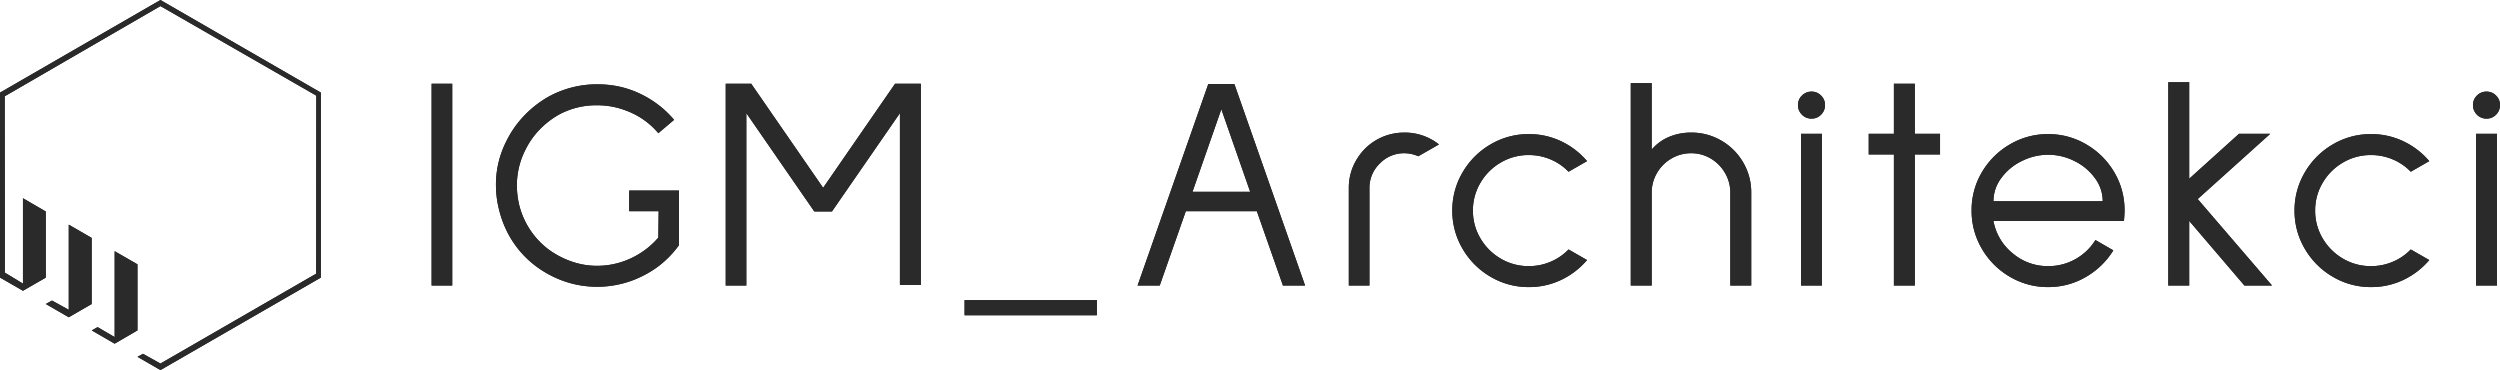<?xml version="1.0" encoding="UTF-8" standalone="no"?>
<svg
   xmlns:dc="http://purl.org/dc/elements/1.1/"
   xmlns:cc="http://creativecommons.org/ns#"
   xmlns:rdf="http://www.w3.org/1999/02/22-rdf-syntax-ns#"
   xmlns:svg="http://www.w3.org/2000/svg"
   xmlns="http://www.w3.org/2000/svg"
   xmlns:sodipodi="http://sodipodi.sourceforge.net/DTD/sodipodi-0.dtd"
   xmlns:inkscape="http://www.inkscape.org/namespaces/inkscape"
   id="logoIGMBK"
   width="329.483"
   height="48.806"
   viewBox="0 0 329.483 48.806"
   version="1.1"
   sodipodi:docname="igmarchitekci.svg"
   inkscape:version="0.92.4 (5da689c313, 2019-01-14)">
  <defs
     id="defs10" />
  <sodipodi:namedview
     pagecolor="#ffffff"
     bordercolor="#666666"
     borderopacity="1"
     objecttolerance="10"
     gridtolerance="10"
     guidetolerance="10"
     inkscape:pageopacity="0"
     inkscape:pageshadow="2"
     inkscape:window-width="1920"
     inkscape:window-height="1017"
     id="namedview8"
     showgrid="false"
     fit-margin-top="0"
     fit-margin-left="0"
     fit-margin-right="0"
     fit-margin-bottom="0"
     inkscape:zoom="1.9348142"
     inkscape:cx="2.6981122"
     inkscape:cy="-48.159668"
     inkscape:window-x="-8"
     inkscape:window-y="-8"
     inkscape:window-maximized="1"
     inkscape:current-layer="logoIGMBK" />
  <g
     id="Group_135"
     data-name="Group 135"
     transform="scale(0.557)">
    <path
       id="Path_115"
       data-name="Path 115"
       d="m 299.434,1442.9 v 20.141 l -3.971,-2.185 -1.463,0.818 5.434,3.139 5.43,-3.139 v -15.635 z"
       transform="translate(-283.169,-1389.743)"
       inkscape:connector-curvature="0"
       style="fill:#2a2a2a;fill-rule:evenodd" />
    <path
       id="Path_116"
       data-name="Path 116"
       d="m 594.33,1613.3 v 20.325 l -4.027,-2.358 -1.4,0.777 5.43,3.139 5.4,-3.139 v -15.635 z"
       transform="translate(-567.205,-1553.866)"
       inkscape:connector-curvature="0"
       style="fill:#2a2a2a;fill-rule:evenodd" />
    <path
       id="Path_117"
       data-name="Path 117"
       d="m 5.434,46.908 5.4,3.139 V 65.682 L 5.434,68.8 0,65.682 V 21.912 L 37.96,0 75.92,21.912 v 43.77 l -37.96,21.887 -5.43,-3.139 1.3,-0.718 4.126,2.31 L 74.8,64.758 74.837,22.631 37.96,1.437 1.12,22.778 l 0.037,41.74 4.277,2.59 z"
       inkscape:connector-curvature="0"
       style="fill:#2a2a2a;fill-rule:evenodd" />
  </g>
  <path
     id="Path_127"
     data-name="Path 127"
     d="m 59.603,11.034 v 26.6 h -2.72 v -26.6 z m 29.88,14.08 v 7.2 a 13.172,13.172 0 0 1 -2.68,2.76 13.113,13.113 0 0 1 -1.84,1.16 13.357,13.357 0 0 1 -6.24,1.56 13.281,13.281 0 0 1 -6.84,-1.88 12.937,12.937 0 0 1 -4.96,-5.2 13.761,13.761 0 0 1 -1.2,-3.28 13.15,13.15 0 0 1 -0.36,-3.04 12.525,12.525 0 0 1 1.32,-5.68 13.313,13.313 0 0 1 2.3,-3.36 13.9,13.9 0 0 1 3.22,-2.56 13.2,13.2 0 0 1 6.56,-1.68 14.212,14.212 0 0 1 1.84,0.12 12.816,12.816 0 0 1 4.5,1.5 13.322,13.322 0 0 1 3.74,3.06 l -2.08,1.76 a 10.114,10.114 0 0 0 -4.2,-2.96 10.552,10.552 0 0 0 -3.88,-0.72 10.335,10.335 0 0 0 -4.96,1.2 11.091,11.091 0 0 0 -2.6,2 10.35,10.35 0 0 0 -1.88,2.68 10.257,10.257 0 0 0 -1.12,4.72 11.052,11.052 0 0 0 0.36,2.76 10.531,10.531 0 0 0 3.76,5.6 11.414,11.414 0 0 0 3.06,1.62 10.18,10.18 0 0 0 3.38,0.58 10.461,10.461 0 0 0 4.44,-0.98 10.67,10.67 0 0 0 3.64,-2.74 l 0.04,-3.48 h -3.88 v -2.72 z m 31.88,-14.08 v 26.52 h -2.76 v -22.64 l -8.96,12.96 h -2.32 l -8.96,-12.96 v 22.72 h -2.72 v -26.6 h 3.36 l 9.48,13.72 9.48,-13.72 z m 5.76,28.52 h 17.44 v 2 h -17.44 z m 38.52,-11.72 h -9.36 l -3.44,9.8 h -2.92 l 9.32,-26.56 h 3.44 l 9.32,26.56 h -2.92 z m -0.88,-2.56 -3.8,-10.88 -3.8,10.88 z m 22.16,-4.68 a 4.582,4.582 0 0 0 -1.84,-0.4 4.424,4.424 0 0 0 -3.24,1.36 4.424,4.424 0 0 0 -1.36,3.24 v 12.84 h -2.72 v -12.84 a 7.155,7.155 0 0 1 1.14,-3.94 7.155,7.155 0 0 1 2.98,-2.66 l 0.08,-0.04 a 7.387,7.387 0 0 1 3.12,-0.68 7.215,7.215 0 0 1 4.56,1.56 z m 22.24,13.68 a 10.248,10.248 0 0 1 -3.42,2.62 9.806,9.806 0 0 1 -4.26,0.94 9.791,9.791 0 0 1 -5.04,-1.36 10.145,10.145 0 0 1 -3.68,-3.68 9.791,9.791 0 0 1 -1.36,-5.04 9.791,9.791 0 0 1 1.36,-5.04 10.145,10.145 0 0 1 3.68,-3.68 9.791,9.791 0 0 1 5.04,-1.36 9.806,9.806 0 0 1 4.26,0.94 10.248,10.248 0 0 1 3.42,2.62 l -2.44,1.4 a 7.1,7.1 0 0 0 -2.36,-1.62 7.265,7.265 0 0 0 -2.88,-0.58 7.173,7.173 0 0 0 -3.68,0.98 7.427,7.427 0 0 0 -2.68,2.66 7.063,7.063 0 0 0 -1,3.68 7.063,7.063 0 0 0 1,3.68 7.427,7.427 0 0 0 2.68,2.66 7.173,7.173 0 0 0 3.68,0.98 7.265,7.265 0 0 0 2.88,-0.58 7.1,7.1 0 0 0 2.36,-1.62 z m 13.72,-16.8 a 7.768,7.768 0 0 1 3.98,1.06 7.851,7.851 0 0 1 2.88,2.88 7.768,7.768 0 0 1 1.06,3.98 v 12.24 h -2.76 v -12.24 a 5.071,5.071 0 0 0 -0.7,-2.6 5.242,5.242 0 0 0 -1.88,-1.9 4.965,4.965 0 0 0 -2.58,-0.7 5.071,5.071 0 0 0 -2.6,0.7 5.194,5.194 0 0 0 -1.9,1.9 5.071,5.071 0 0 0 -0.7,2.6 v 12.24 h -2.76 v -26.68 h 2.76 v 8.76 a 6.082,6.082 0 0 1 2.3,-1.68 7.445,7.445 0 0 1 2.9,-0.56 z m 15.88,-5.4 a 1.693,1.693 0 0 1 1.24,0.52 1.693,1.693 0 0 1 0.52,1.24 1.74,1.74 0 0 1 -0.52,1.28 1.693,1.693 0 0 1 -1.24,0.52 1.74,1.74 0 0 1 -1.28,-0.52 1.74,1.74 0 0 1 -0.52,-1.28 1.693,1.693 0 0 1 0.52,-1.24 1.74,1.74 0 0 1 1.28,-0.52 z m 1.36,5.56 v 20 h -2.76 v -20 z m 15.56,2.72 h -3.32 v 17.28 h -2.76 v -17.28 h -3.32 v -2.72 h 3.32 v -6.6 h 2.76 v 6.6 h 3.32 z m 7.04,8.76 a 7.1,7.1 0 0 0 2.52,4.26 7.1,7.1 0 0 0 4.68,1.7 7.233,7.233 0 0 0 3.6,-0.92 7.249,7.249 0 0 0 2.64,-2.52 l 2.36,1.36 a 10.236,10.236 0 0 1 -3.64,3.52 9.728,9.728 0 0 1 -4.96,1.32 9.791,9.791 0 0 1 -5.04,-1.36 10.145,10.145 0 0 1 -3.68,-3.68 9.791,9.791 0 0 1 -1.36,-5.04 9.759,9.759 0 0 1 1.36,-5.06 10.194,10.194 0 0 1 3.68,-3.66 9.791,9.791 0 0 1 5.04,-1.36 9.791,9.791 0 0 1 5.04,1.36 10.194,10.194 0 0 1 3.68,3.66 9.759,9.759 0 0 1 1.36,5.06 q 0,0.48 -0.08,1.36 z m 7.2,-8.72 a 7.761,7.761 0 0 0 -3.44,0.82 7.242,7.242 0 0 0 -2.72,2.24 5.078,5.078 0 0 0 -1.04,3.06 h 14.4 a 5.078,5.078 0 0 0 -1.04,-3.06 7.281,7.281 0 0 0 -2.7,-2.24 7.719,7.719 0 0 0 -3.46,-0.82 z m 25.88,17.24 -7.28,-8.52 v 8.52 h -2.76 v -26.8 h 2.76 v 12.72 l 6.56,-5.92 h 4.12 l -9.56,8.6 9.8,11.4 z m 24.36,-3.36 a 10.248,10.248 0 0 1 -3.42,2.62 9.806,9.806 0 0 1 -4.26,0.94 9.791,9.791 0 0 1 -5.04,-1.36 10.145,10.145 0 0 1 -3.68,-3.68 9.791,9.791 0 0 1 -1.36,-5.04 9.791,9.791 0 0 1 1.36,-5.04 10.145,10.145 0 0 1 3.68,-3.68 9.791,9.791 0 0 1 5.04,-1.36 9.806,9.806 0 0 1 4.26,0.94 10.247,10.247 0 0 1 3.42,2.62 l -2.44,1.4 a 7.1,7.1 0 0 0 -2.36,-1.62 7.265,7.265 0 0 0 -2.88,-0.58 7.173,7.173 0 0 0 -3.68,0.98 7.427,7.427 0 0 0 -2.68,2.66 7.063,7.063 0 0 0 -1,3.68 7.063,7.063 0 0 0 1,3.68 7.427,7.427 0 0 0 2.68,2.66 7.173,7.173 0 0 0 3.68,0.98 7.265,7.265 0 0 0 2.88,-0.58 7.1,7.1 0 0 0 2.36,-1.62 z m 7.56,-22.2 a 1.693,1.693 0 0 1 1.24,0.52 1.693,1.693 0 0 1 0.52,1.24 1.74,1.74 0 0 1 -0.52,1.28 1.693,1.693 0 0 1 -1.24,0.52 1.74,1.74 0 0 1 -1.28,-0.52 1.74,1.74 0 0 1 -0.52,-1.28 1.693,1.693 0 0 1 0.52,-1.24 1.74,1.74 0 0 1 1.28,-0.52 z m 1.36,5.56 v 20 h -2.76 v -20 z"
     inkscape:connector-curvature="0"
     style="fill:#2a2a2a" />
  <g
     transform="scale(0.557)"
     data-name="Group 135"
     id="g828">
    <path
       style="fill:#2a2a2a;fill-rule:evenodd"
       inkscape:connector-curvature="0"
       transform="translate(-283.169,-1389.743)"
       d="m 299.434,1442.9 v 20.141 l -3.971,-2.185 -1.463,0.818 5.434,3.139 5.43,-3.139 v -15.635 z"
       data-name="Path 115"
       id="path822" />
    <path
       style="fill:#2a2a2a;fill-rule:evenodd"
       inkscape:connector-curvature="0"
       transform="translate(-567.205,-1553.866)"
       d="m 594.33,1613.3 v 20.325 l -4.027,-2.358 -1.4,0.777 5.43,3.139 5.4,-3.139 v -15.635 z"
       data-name="Path 116"
       id="path824" />
    <path
       style="fill:#2a2a2a;fill-rule:evenodd"
       inkscape:connector-curvature="0"
       d="m 5.434,46.908 5.4,3.139 V 65.682 L 5.434,68.8 0,65.682 V 21.912 L 37.96,0 75.92,21.912 v 43.77 l -37.96,21.887 -5.43,-3.139 1.3,-0.718 4.126,2.31 L 74.8,64.758 74.837,22.631 37.96,1.437 1.12,22.778 l 0.037,41.74 4.277,2.59 z"
       data-name="Path 117"
       id="path826" />
  </g>
  <path
     d="m 59.603,11.034 v 26.6 h -2.72 v -26.6 z m 29.88,14.08 v 7.2 a 13.172,13.172 0 0 1 -2.68,2.76 13.113,13.113 0 0 1 -1.84,1.16 13.357,13.357 0 0 1 -6.24,1.56 13.281,13.281 0 0 1 -6.84,-1.88 12.937,12.937 0 0 1 -4.96,-5.2 13.761,13.761 0 0 1 -1.2,-3.28 13.15,13.15 0 0 1 -0.36,-3.04 12.525,12.525 0 0 1 1.32,-5.68 13.313,13.313 0 0 1 2.3,-3.36 13.9,13.9 0 0 1 3.22,-2.56 13.2,13.2 0 0 1 6.56,-1.68 14.212,14.212 0 0 1 1.84,0.12 12.816,12.816 0 0 1 4.5,1.5 13.322,13.322 0 0 1 3.74,3.06 l -2.08,1.76 a 10.114,10.114 0 0 0 -4.2,-2.96 10.552,10.552 0 0 0 -3.88,-0.72 10.335,10.335 0 0 0 -4.96,1.2 11.091,11.091 0 0 0 -2.6,2 10.35,10.35 0 0 0 -1.88,2.68 10.257,10.257 0 0 0 -1.12,4.72 11.052,11.052 0 0 0 0.36,2.76 10.531,10.531 0 0 0 3.76,5.6 11.414,11.414 0 0 0 3.06,1.62 10.18,10.18 0 0 0 3.38,0.58 10.461,10.461 0 0 0 4.44,-0.98 10.67,10.67 0 0 0 3.64,-2.74 l 0.04,-3.48 h -3.88 v -2.72 z m 31.88,-14.08 v 26.52 h -2.76 v -22.64 l -8.96,12.96 h -2.32 l -8.96,-12.96 v 22.72 h -2.72 v -26.6 h 3.36 l 9.48,13.72 9.48,-13.72 z m 5.76,28.52 h 17.44 v 2 h -17.44 z m 38.52,-11.72 h -9.36 l -3.44,9.8 h -2.92 l 9.32,-26.56 h 3.44 l 9.32,26.56 h -2.92 z m -0.88,-2.56 -3.8,-10.88 -3.8,10.88 z m 22.16,-4.68 a 4.582,4.582 0 0 0 -1.84,-0.4 4.424,4.424 0 0 0 -3.24,1.36 4.424,4.424 0 0 0 -1.36,3.24 v 12.84 h -2.72 v -12.84 a 7.155,7.155 0 0 1 1.14,-3.94 7.155,7.155 0 0 1 2.98,-2.66 l 0.08,-0.04 a 7.387,7.387 0 0 1 3.12,-0.68 7.215,7.215 0 0 1 4.56,1.56 z m 22.24,13.68 a 10.248,10.248 0 0 1 -3.42,2.62 9.806,9.806 0 0 1 -4.26,0.94 9.791,9.791 0 0 1 -5.04,-1.36 10.145,10.145 0 0 1 -3.68,-3.68 9.791,9.791 0 0 1 -1.36,-5.04 9.791,9.791 0 0 1 1.36,-5.04 10.145,10.145 0 0 1 3.68,-3.68 9.791,9.791 0 0 1 5.04,-1.36 9.806,9.806 0 0 1 4.26,0.94 10.248,10.248 0 0 1 3.42,2.62 l -2.44,1.4 a 7.1,7.1 0 0 0 -2.36,-1.62 7.265,7.265 0 0 0 -2.88,-0.58 7.173,7.173 0 0 0 -3.68,0.98 7.427,7.427 0 0 0 -2.68,2.66 7.063,7.063 0 0 0 -1,3.68 7.063,7.063 0 0 0 1,3.68 7.427,7.427 0 0 0 2.68,2.66 7.173,7.173 0 0 0 3.68,0.98 7.265,7.265 0 0 0 2.88,-0.58 7.1,7.1 0 0 0 2.36,-1.62 z m 13.72,-16.8 a 7.768,7.768 0 0 1 3.98,1.06 7.851,7.851 0 0 1 2.88,2.88 7.768,7.768 0 0 1 1.06,3.98 v 12.24 h -2.76 v -12.24 a 5.071,5.071 0 0 0 -0.7,-2.6 5.242,5.242 0 0 0 -1.88,-1.9 4.965,4.965 0 0 0 -2.58,-0.7 5.071,5.071 0 0 0 -2.6,0.7 5.194,5.194 0 0 0 -1.9,1.9 5.071,5.071 0 0 0 -0.7,2.6 v 12.24 h -2.76 v -26.68 h 2.76 v 8.76 a 6.082,6.082 0 0 1 2.3,-1.68 7.445,7.445 0 0 1 2.9,-0.56 z m 15.88,-5.4 a 1.693,1.693 0 0 1 1.24,0.52 1.693,1.693 0 0 1 0.52,1.24 1.74,1.74 0 0 1 -0.52,1.28 1.693,1.693 0 0 1 -1.24,0.52 1.74,1.74 0 0 1 -1.28,-0.52 1.74,1.74 0 0 1 -0.52,-1.28 1.693,1.693 0 0 1 0.52,-1.24 1.74,1.74 0 0 1 1.28,-0.52 z m 1.36,5.56 v 20 h -2.76 v -20 z m 15.56,2.72 h -3.32 v 17.28 h -2.76 v -17.28 h -3.32 v -2.72 h 3.32 v -6.6 h 2.76 v 6.6 h 3.32 z m 7.04,8.76 a 7.1,7.1 0 0 0 2.52,4.26 7.1,7.1 0 0 0 4.68,1.7 7.233,7.233 0 0 0 3.6,-0.92 7.249,7.249 0 0 0 2.64,-2.52 l 2.36,1.36 a 10.236,10.236 0 0 1 -3.64,3.52 9.728,9.728 0 0 1 -4.96,1.32 9.791,9.791 0 0 1 -5.04,-1.36 10.145,10.145 0 0 1 -3.68,-3.68 9.791,9.791 0 0 1 -1.36,-5.04 9.759,9.759 0 0 1 1.36,-5.06 10.194,10.194 0 0 1 3.68,-3.66 9.791,9.791 0 0 1 5.04,-1.36 9.791,9.791 0 0 1 5.04,1.36 10.194,10.194 0 0 1 3.68,3.66 9.759,9.759 0 0 1 1.36,5.06 q 0,0.48 -0.08,1.36 z m 7.2,-8.72 a 7.761,7.761 0 0 0 -3.44,0.82 7.242,7.242 0 0 0 -2.72,2.24 5.078,5.078 0 0 0 -1.04,3.06 h 14.4 a 5.078,5.078 0 0 0 -1.04,-3.06 7.281,7.281 0 0 0 -2.7,-2.24 7.719,7.719 0 0 0 -3.46,-0.82 z m 25.88,17.24 -7.28,-8.52 v 8.52 h -2.76 v -26.8 h 2.76 v 12.72 l 6.56,-5.92 h 4.12 l -9.56,8.6 9.8,11.4 z m 24.36,-3.36 a 10.248,10.248 0 0 1 -3.42,2.62 9.806,9.806 0 0 1 -4.26,0.94 9.791,9.791 0 0 1 -5.04,-1.36 10.145,10.145 0 0 1 -3.68,-3.68 9.791,9.791 0 0 1 -1.36,-5.04 9.791,9.791 0 0 1 1.36,-5.04 10.145,10.145 0 0 1 3.68,-3.68 9.791,9.791 0 0 1 5.04,-1.36 9.806,9.806 0 0 1 4.26,0.94 10.247,10.247 0 0 1 3.42,2.62 l -2.44,1.4 a 7.1,7.1 0 0 0 -2.36,-1.62 7.265,7.265 0 0 0 -2.88,-0.58 7.173,7.173 0 0 0 -3.68,0.98 7.427,7.427 0 0 0 -2.68,2.66 7.063,7.063 0 0 0 -1,3.68 7.063,7.063 0 0 0 1,3.68 7.427,7.427 0 0 0 2.68,2.66 7.173,7.173 0 0 0 3.68,0.98 7.265,7.265 0 0 0 2.88,-0.58 7.1,7.1 0 0 0 2.36,-1.62 z m 7.56,-22.2 a 1.693,1.693 0 0 1 1.24,0.52 1.693,1.693 0 0 1 0.52,1.24 1.74,1.74 0 0 1 -0.52,1.28 1.693,1.693 0 0 1 -1.24,0.52 1.74,1.74 0 0 1 -1.28,-0.52 1.74,1.74 0 0 1 -0.52,-1.28 1.693,1.693 0 0 1 0.52,-1.24 1.74,1.74 0 0 1 1.28,-0.52 z m 1.36,5.56 v 20 h -2.76 v -20 z"
     data-name="Path 127"
     id="path830"
     inkscape:connector-curvature="0"
     style="fill:#2a2a2a" />
</svg>
